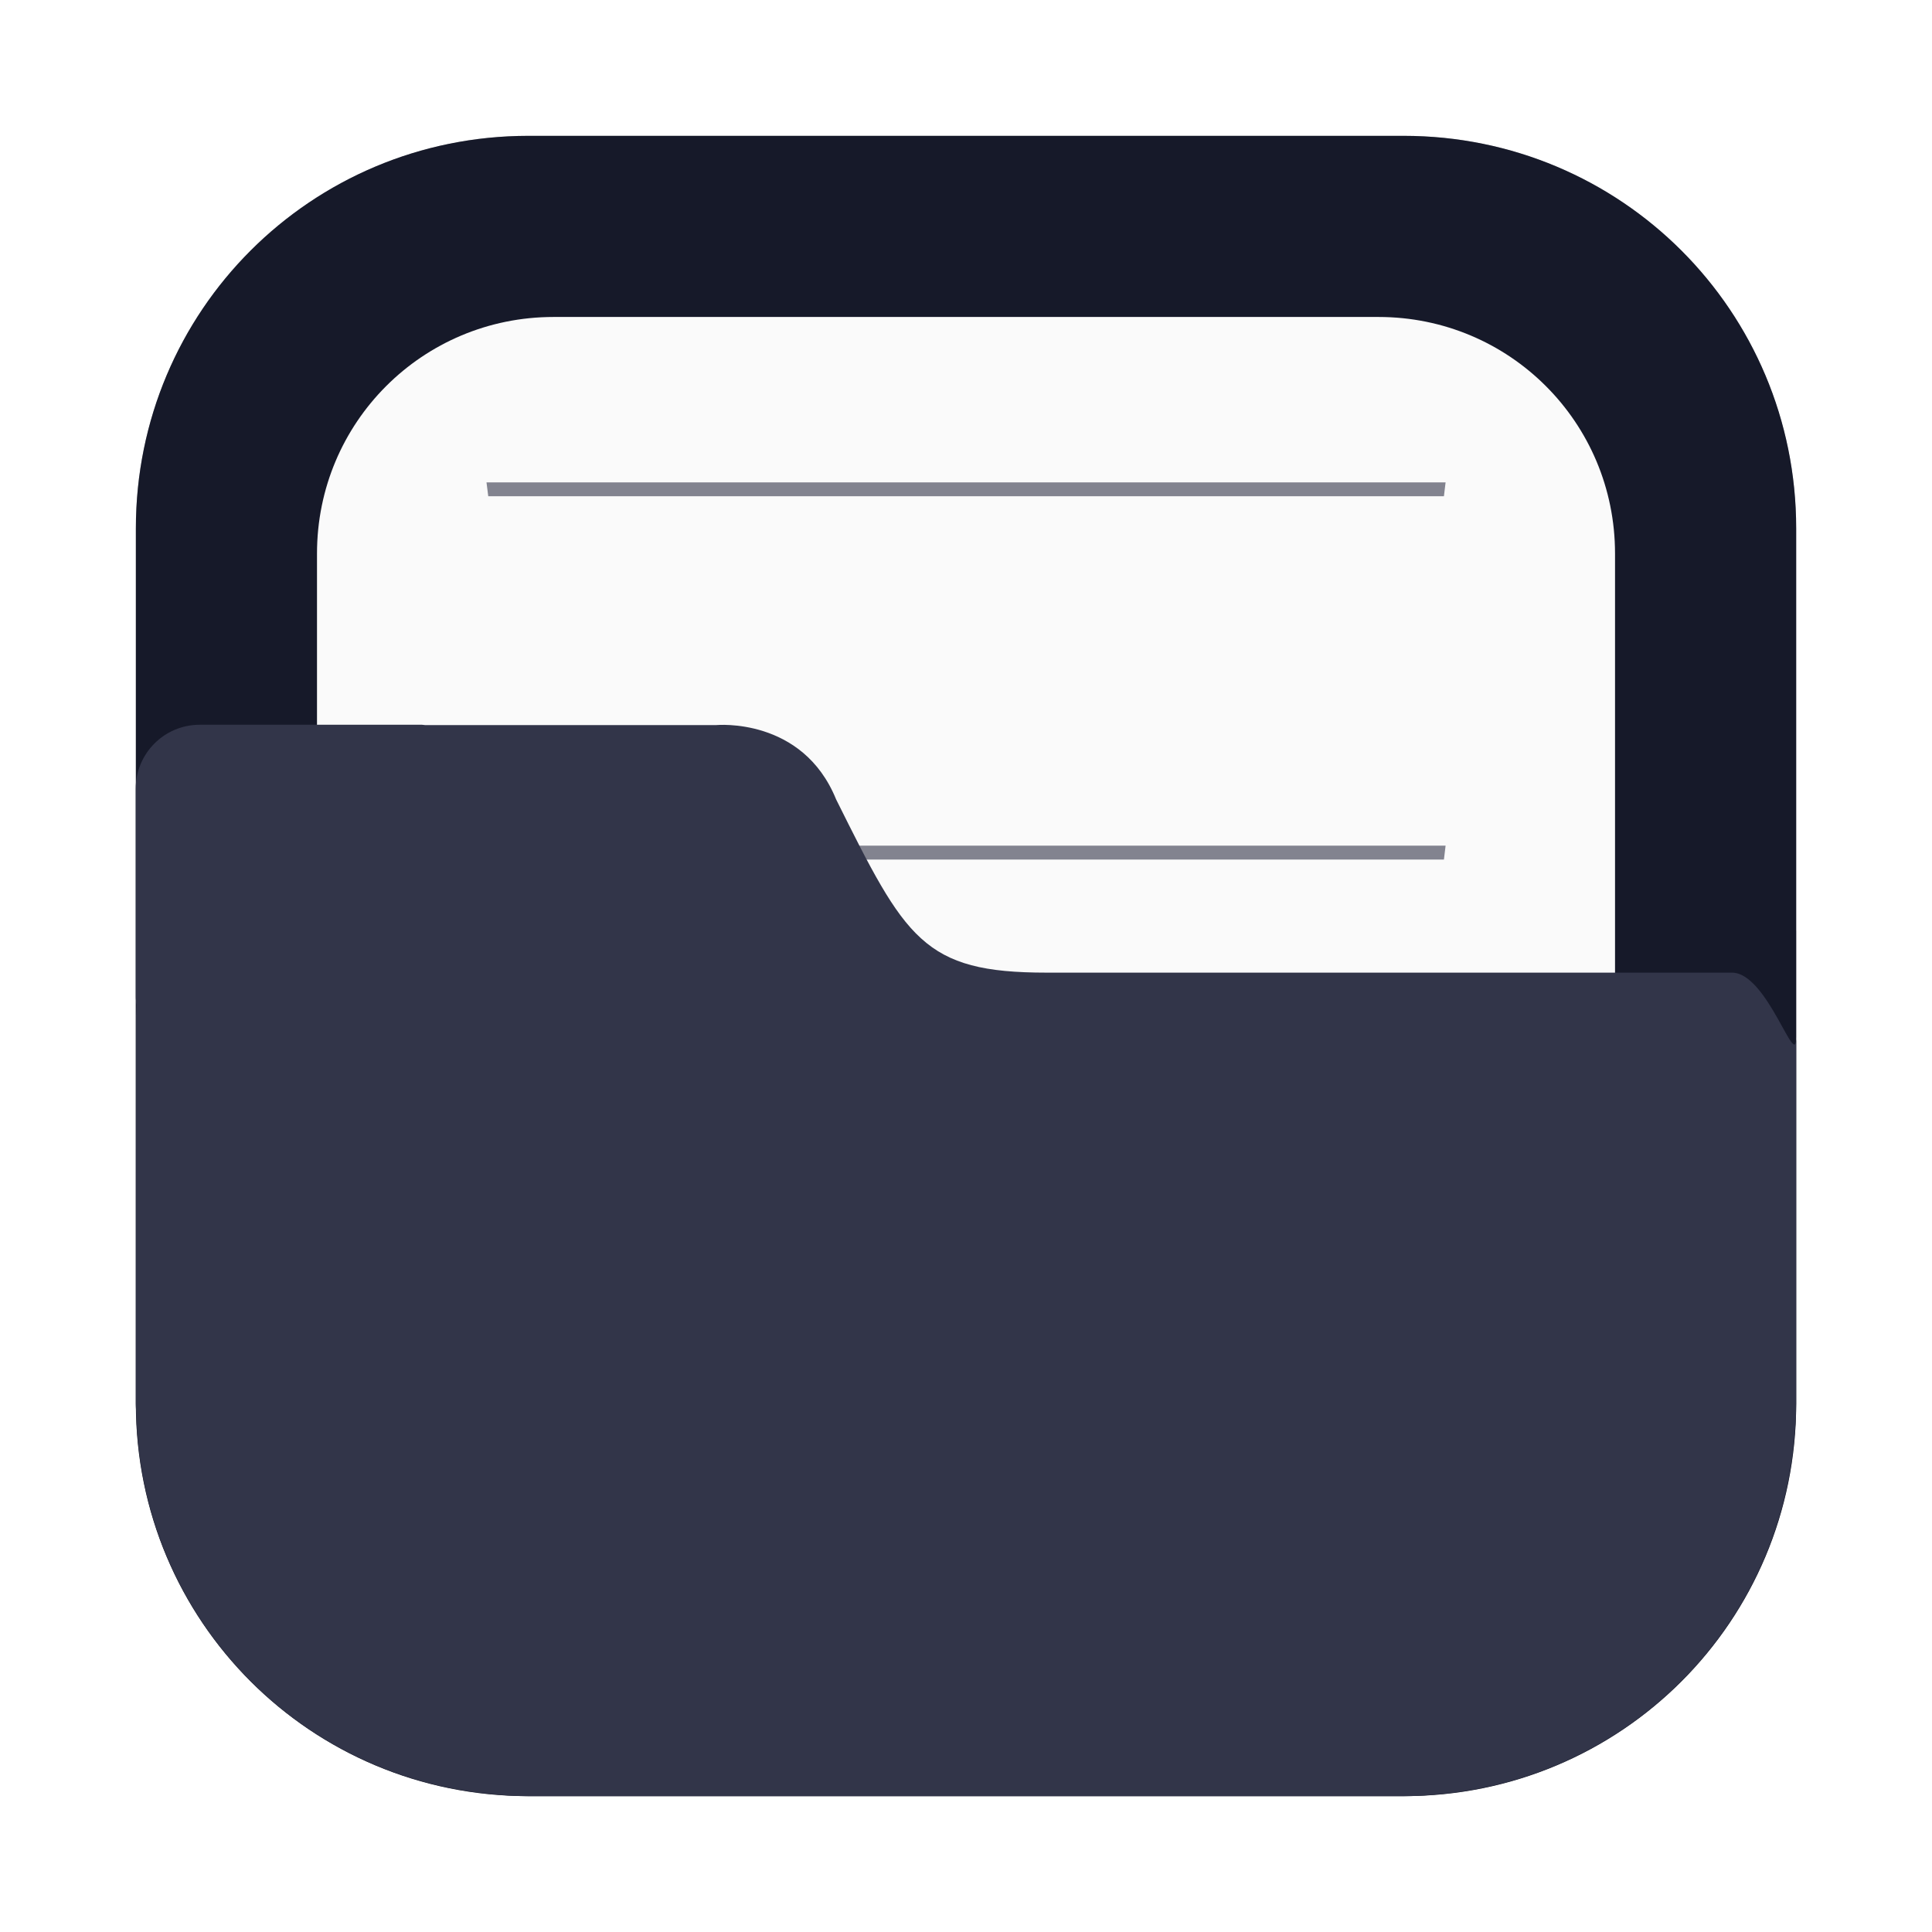<svg width="64" height="64" viewBox="0 0 64 64" fill="none" xmlns="http://www.w3.org/2000/svg">
<g opacity="0.3" filter="url(#filter0_f_102_71)">
<path d="M46.498 4.5H17.502C10.321 4.5 4.5 10.321 4.5 17.502V46.498C4.5 53.679 10.321 59.5 17.502 59.5H46.498C53.679 59.5 59.5 53.679 59.5 46.498V17.502C59.5 10.321 53.679 4.5 46.498 4.5Z" fill="black"/>
</g>
<path d="M17.503 4.5C10.3 4.5 4.501 10.298 4.501 17.501V46.497C4.501 53.701 10.3 59.499 17.503 59.499H46.499C53.702 59.499 59.501 53.701 59.501 46.497V17.501C59.501 10.298 53.702 4.5 46.499 4.5H17.503Z" fill="#161929"/>
<path d="M18.338 10.5C13.996 10.5 10.501 13.996 10.501 18.337V45.662C10.501 50.004 13.996 53.499 18.338 53.499H45.663C50.005 53.499 53.5 50.004 53.5 45.662V18.337C53.5 13.995 50.004 10.5 45.663 10.5H18.338Z" fill="#FAFAFA"/>
<path opacity="0.6" d="M16.116 15.979C16.135 16.132 16.153 16.285 16.174 16.438H47.832C47.852 16.273 47.869 16.142 47.887 15.979H16.116Z" fill="#323549"/>
<path opacity="0.6" d="M16.116 28.014C16.135 28.168 16.153 28.321 16.174 28.474H47.832C47.852 28.309 47.869 28.177 47.887 28.014H16.116Z" fill="#323549"/>
<path opacity="0.6" d="M16.116 45.797C16.135 45.951 16.153 46.104 16.174 46.257H47.832C47.852 46.092 47.869 45.961 47.887 45.797H16.116Z" fill="#323549"/>
<path d="M6.621 24.008C5.443 24.008 4.495 24.956 4.495 26.135V33.043C4.495 33.129 4.51 33.21 4.52 33.293C4.499 35.336 4.5 27.225 4.5 30.281V31.129L4.498 46.498C4.498 46.636 4.514 46.769 4.518 46.906C4.525 47.099 4.53 47.294 4.547 47.484C5.025 53.893 10.101 58.97 16.508 59.451C16.83 59.482 17.156 59.499 17.489 59.5C17.493 59.5 17.498 59.5 17.502 59.5H46.498C46.836 59.5 47.168 59.482 47.495 59.451C53.886 58.969 58.951 53.914 59.447 47.527C59.48 47.189 59.5 46.846 59.5 46.498V30.836C59.5 30.829 59.502 30.809 59.502 30.816V34.347C59.502 35.526 58.554 32.22 57.375 32.22H34.672C33.646 32.22 32.842 32.151 32.176 31.974C31.509 31.797 30.981 31.512 30.51 31.083C30.038 30.655 29.623 30.083 29.182 29.328C28.74 28.573 28.273 27.636 27.697 26.48C27.419 25.797 27.032 25.3 26.608 24.941C26.183 24.582 25.724 24.361 25.297 24.224C24.444 23.951 23.729 24.019 23.729 24.019H14.078C14.039 24.017 14.001 24.007 13.961 24.007H10.502L6.621 24.008Z" fill="#323549"/>
<defs>
<filter id="filter0_f_102_71" x="2.3" y="2.3" width="59.4" height="59.4" filterUnits="userSpaceOnUse" color-interpolation-filters="sRGB">
<feFlood flood-opacity="0" result="BackgroundImageFix"/>
<feBlend mode="normal" in="SourceGraphic" in2="BackgroundImageFix" result="shape"/>
<feGaussianBlur stdDeviation="1.1" result="effect1_foregroundBlur_102_71"/>
</filter>
</defs>
</svg>
